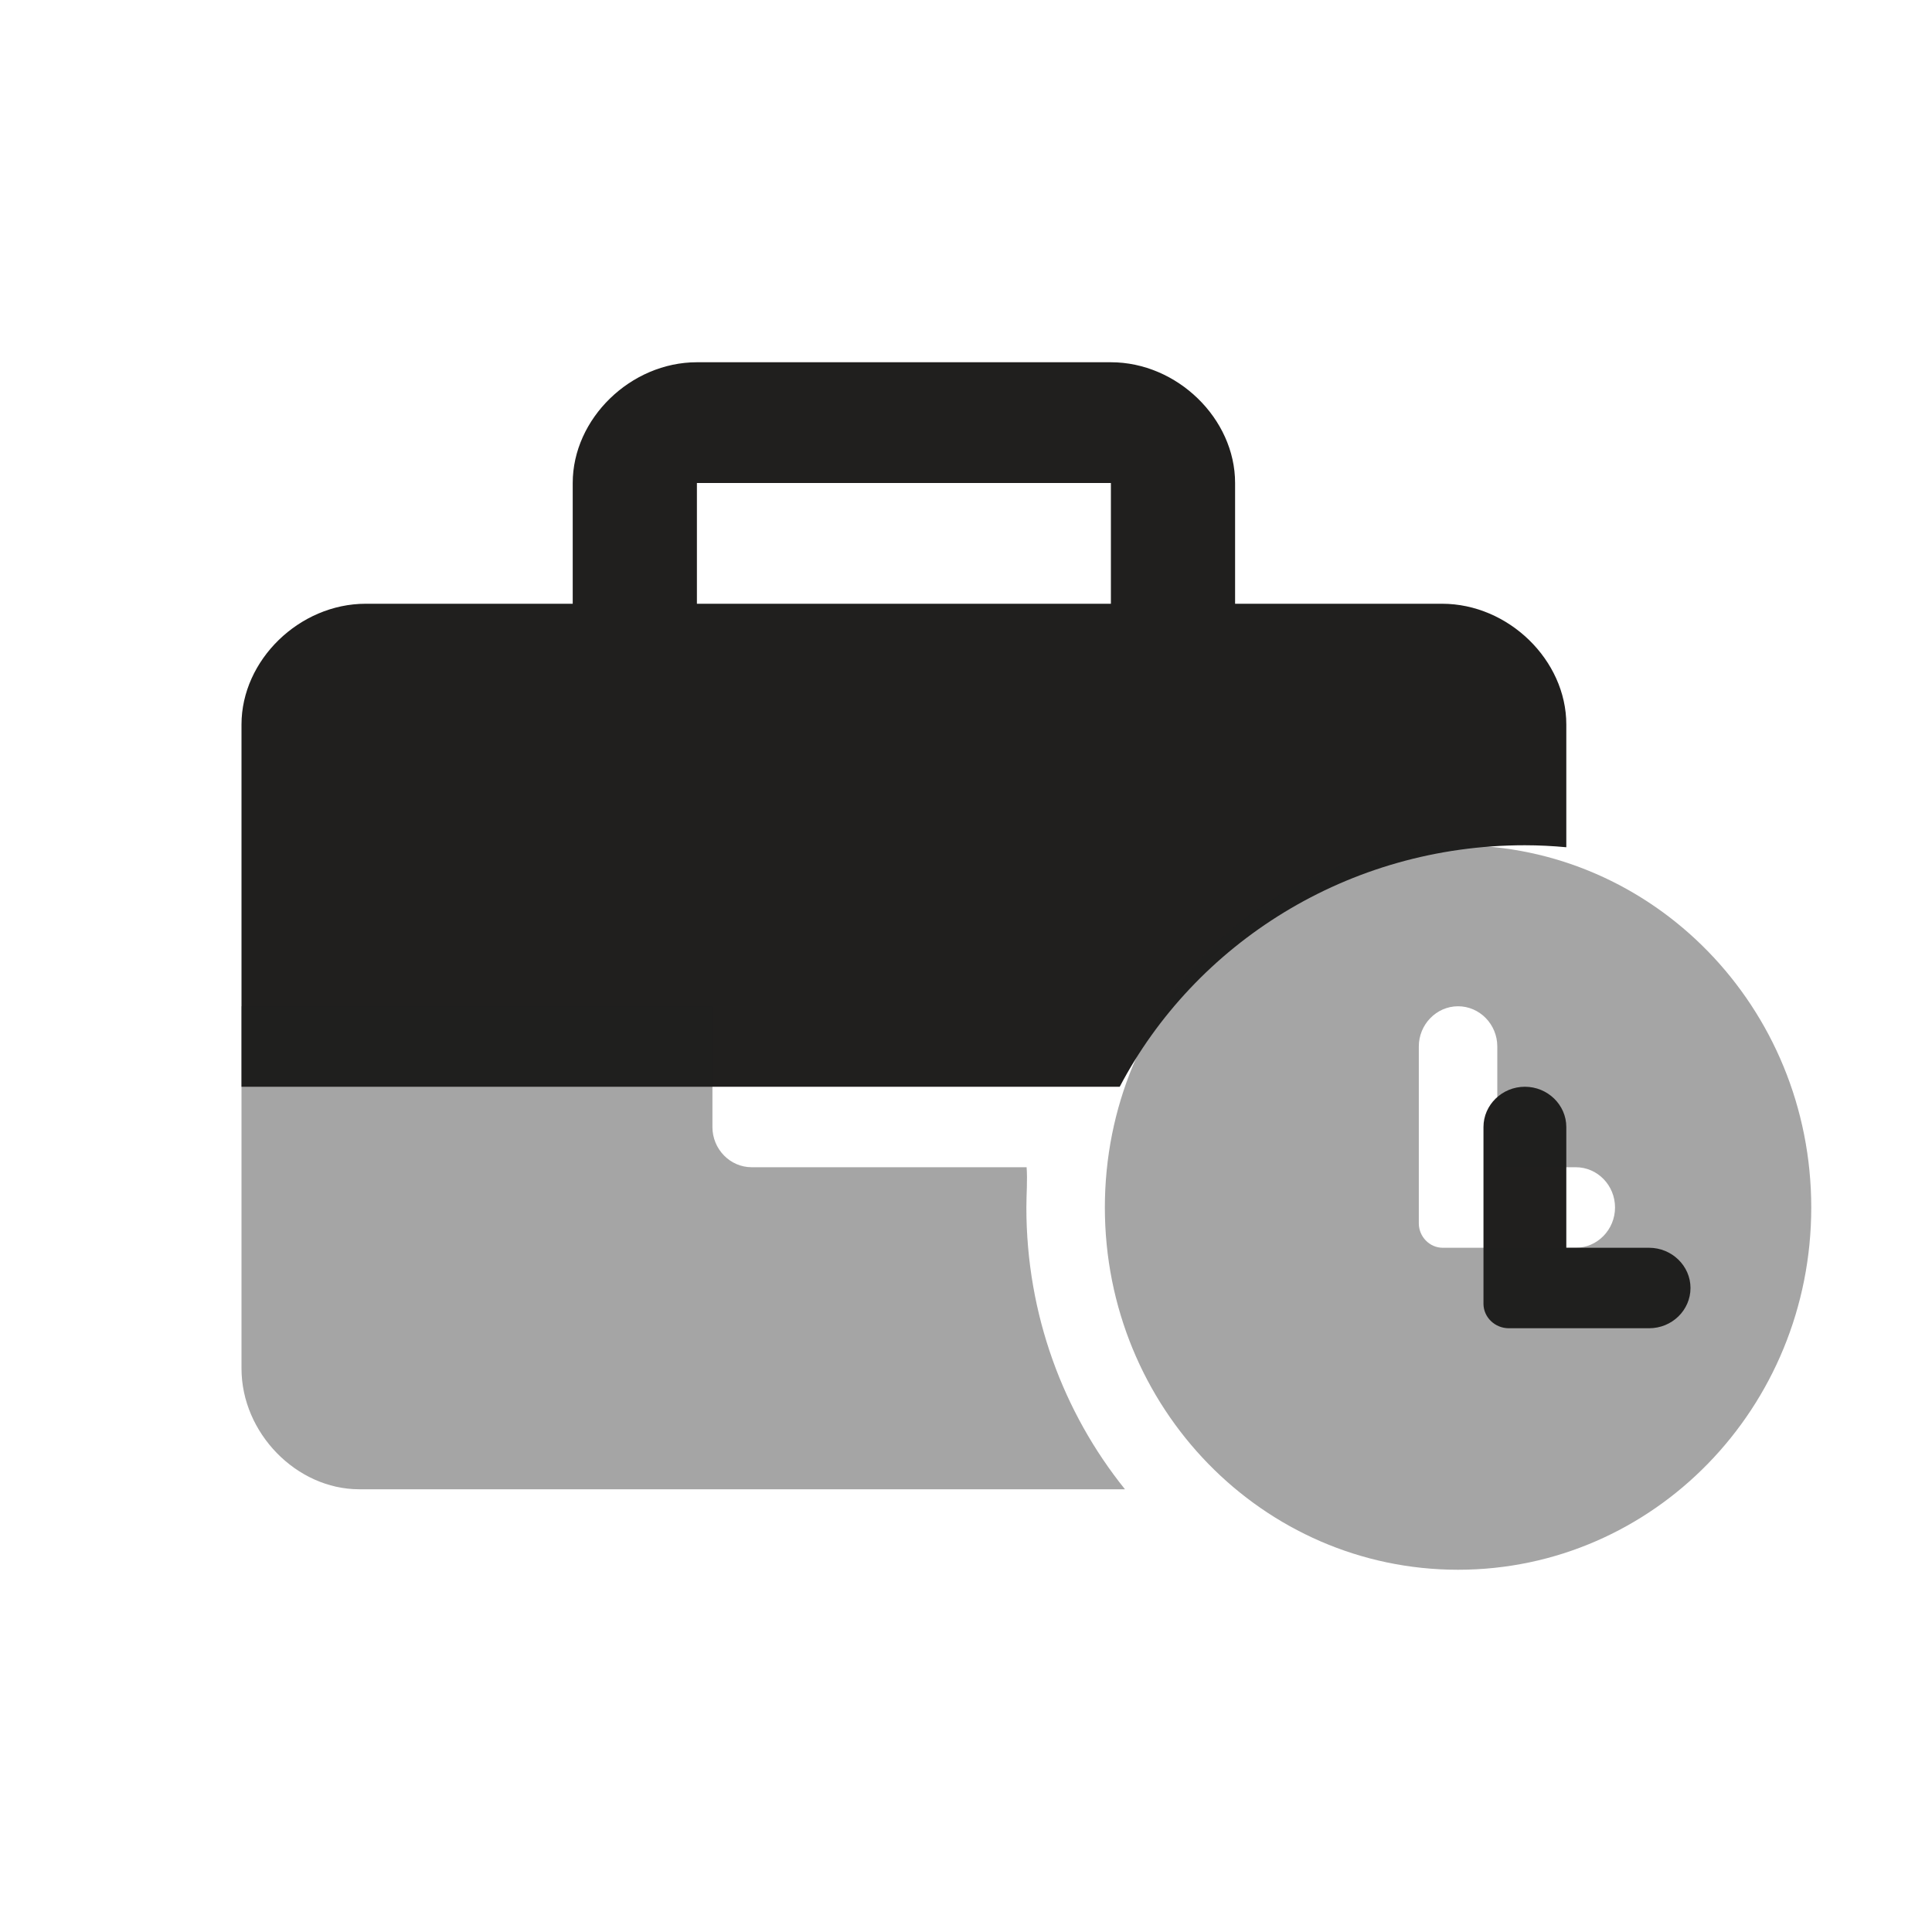 <svg width="32" height="32" viewBox="0 0 32 32" fill="none" xmlns="http://www.w3.org/2000/svg">
<path d="M27.314 20.667H25.943V18.667C25.943 18.3 25.634 18 25.257 18C24.88 18 24.571 18.3 24.571 18.667V21.594C24.571 21.817 24.76 22 24.991 22H27.314C27.693 22 28 21.701 28 21.333C28 20.967 27.691 20.667 27.314 20.667ZM25.943 14.033V12C25.943 10.933 24.983 10 23.886 10H20.457V8C20.457 6.934 19.497 6 18.4 6H11.543C10.446 6 9.486 6.934 9.486 8V10H6.057C4.96 10 4 10.933 4 12V18H18.546C19.793 15.629 22.326 14 25.257 14C25.489 14 25.716 14.012 25.943 14.033ZM18.4 10H11.543V8H18.4V10Z" fill="#201F1E"/>
<path opacity="0.4" d="M24.15 14C20.916 14 18.3 16.683 18.3 20C18.3 23.317 20.915 26 24.15 26C27.385 26 30 23.317 30 20C30 16.683 27.384 14 24.15 14ZM26.1 20.667H23.896C23.679 20.667 23.5 20.483 23.5 20.262V17.333C23.5 16.967 23.793 16.667 24.15 16.667C24.508 16.667 24.8 16.967 24.8 17.333V19.333H26.1C26.459 19.333 26.75 19.632 26.75 20C26.75 20.367 26.457 20.667 26.1 20.667ZM17.004 19.333H12.45C12.092 19.333 11.8 19.033 11.8 18.667V16.667H4V22.667C4 23.733 4.91 24.667 5.95 24.667H18.633C17.613 23.4 17 21.771 17 20C17 19.775 17.02 19.554 17.004 19.333Z" fill="#201F1E"/>
</svg>
